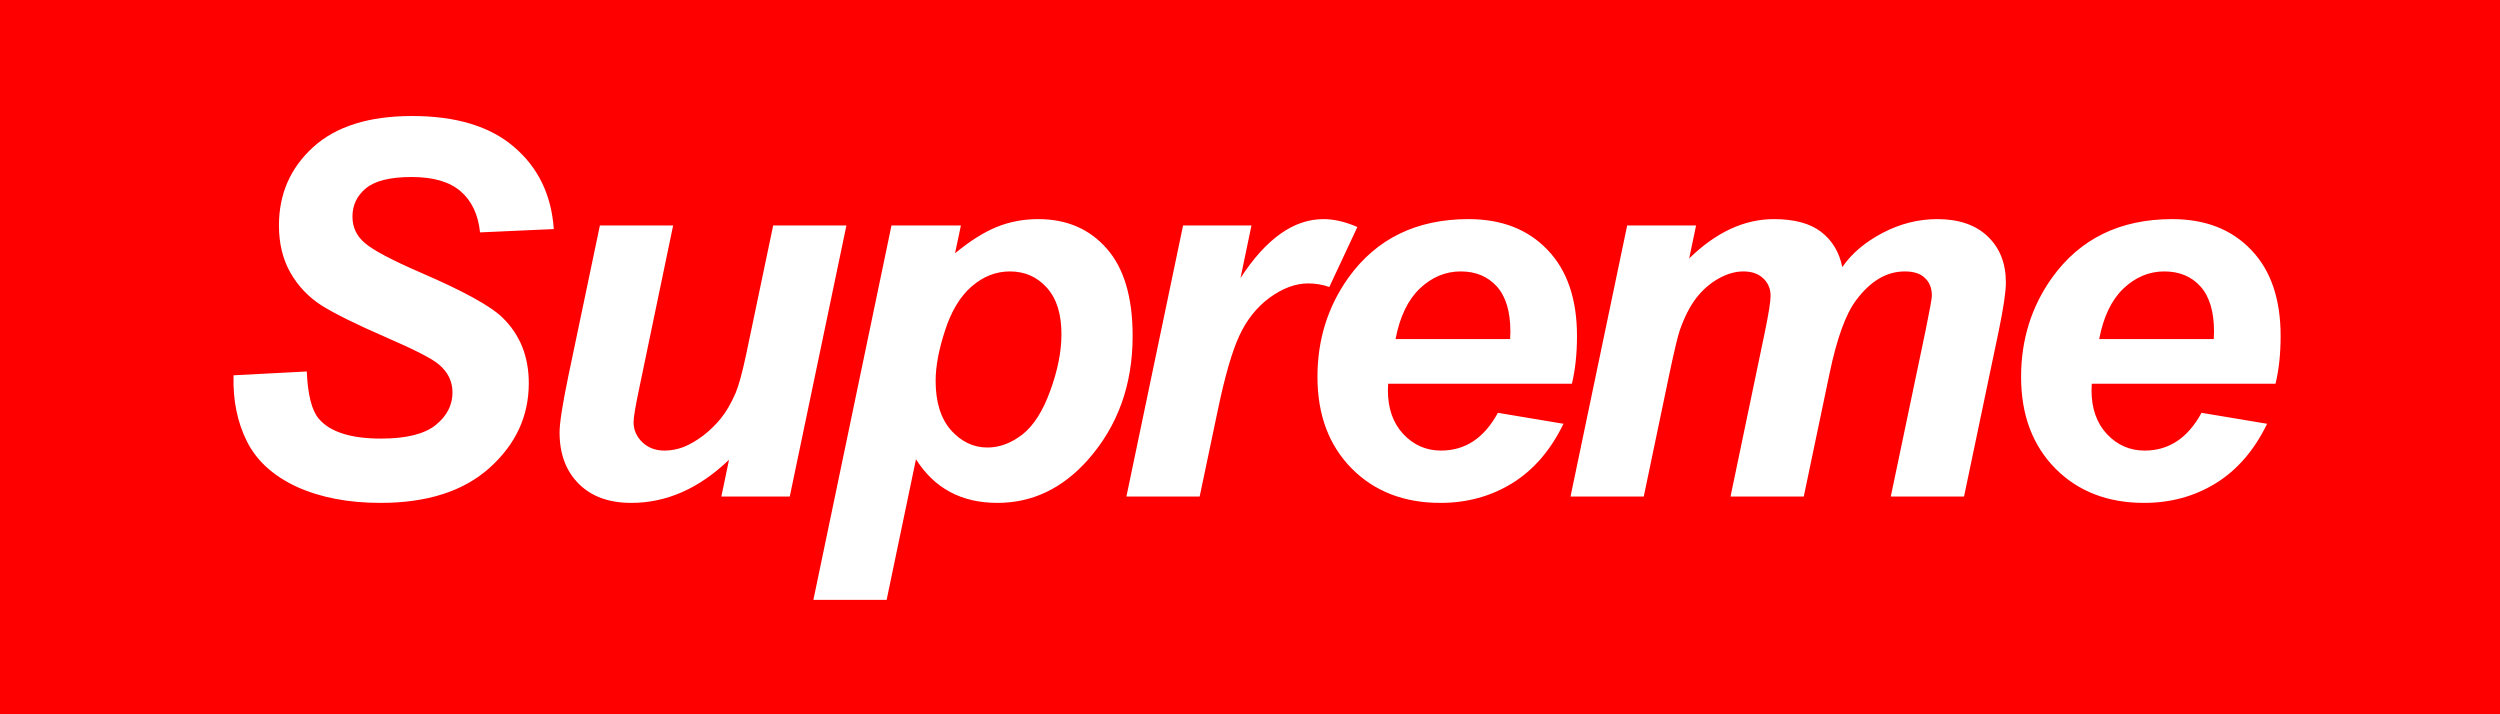 <svg width="287" height="82" viewBox="0 0 287 82" fill="none" xmlns="http://www.w3.org/2000/svg">
<rect width="287" height="82" fill="#FF0000"/>
<path d="M26.809 43.084L35.217 42.645C35.334 45.32 35.793 47.127 36.594 48.065C37.883 49.588 40.266 50.35 43.742 50.35C46.633 50.35 48.723 49.832 50.012 48.797C51.301 47.762 51.945 46.512 51.945 45.047C51.945 43.777 51.418 42.703 50.363 41.824C49.621 41.18 47.58 40.135 44.24 38.69C40.92 37.244 38.488 36.043 36.945 35.086C35.422 34.109 34.221 32.85 33.342 31.307C32.463 29.764 32.023 27.957 32.023 25.887C32.023 22.273 33.332 19.275 35.949 16.893C38.566 14.51 42.355 13.318 47.316 13.318C52.355 13.318 56.252 14.5 59.006 16.863C61.779 19.227 63.303 22.371 63.576 26.297L55.109 26.678C54.895 24.627 54.152 23.055 52.883 21.961C51.613 20.867 49.738 20.32 47.258 20.32C44.816 20.32 43.068 20.75 42.014 21.609C40.978 22.469 40.461 23.553 40.461 24.861C40.461 26.092 40.94 27.107 41.897 27.908C42.853 28.729 44.973 29.852 48.254 31.277C53.195 33.406 56.34 35.135 57.688 36.463C59.699 38.416 60.705 40.926 60.705 43.992C60.705 47.781 59.201 51.023 56.193 53.719C53.205 56.395 49.035 57.732 43.684 57.732C39.992 57.732 36.789 57.117 34.074 55.887C31.379 54.637 29.475 52.908 28.361 50.701C27.248 48.494 26.73 45.955 26.809 43.084ZM68.867 25.887H77.275L73.438 44.315C72.969 46.522 72.734 47.898 72.734 48.445C72.734 49.344 73.066 50.115 73.731 50.76C74.394 51.404 75.244 51.727 76.279 51.727C77.022 51.727 77.754 51.59 78.477 51.316C79.199 51.023 79.941 50.594 80.703 50.027C81.465 49.441 82.148 48.777 82.754 48.035C83.359 47.293 83.926 46.316 84.453 45.105C84.824 44.207 85.225 42.742 85.654 40.711L88.76 25.887H97.168L90.664 57H82.812L83.691 52.781C80.254 56.082 76.514 57.732 72.471 57.732C69.912 57.732 67.9 57 66.436 55.535C64.971 54.07 64.238 52.107 64.238 49.647C64.238 48.572 64.57 46.434 65.234 43.23L68.867 25.887ZM102.342 25.887H110.311L109.637 29.08C111.336 27.674 112.928 26.668 114.412 26.062C115.896 25.457 117.488 25.154 119.188 25.154C122.449 25.154 125.066 26.277 127.039 28.523C129.031 30.77 130.027 34.119 130.027 38.572C130.027 44.178 128.318 48.914 124.9 52.781C121.971 56.082 118.504 57.732 114.5 57.732C110.379 57.732 107.264 56.062 105.154 52.723L101.785 68.865H93.377L102.342 25.887ZM107.41 43.728C107.41 46.15 107.996 48.035 109.168 49.383C110.359 50.711 111.756 51.375 113.357 51.375C114.744 51.375 116.082 50.877 117.371 49.881C118.66 48.865 119.725 47.195 120.564 44.871C121.424 42.527 121.854 40.359 121.854 38.367C121.854 36.043 121.297 34.266 120.184 33.035C119.07 31.785 117.654 31.16 115.936 31.16C114.334 31.16 112.869 31.736 111.541 32.889C110.232 34.022 109.217 35.701 108.494 37.928C107.771 40.135 107.41 42.068 107.41 43.728ZM135.816 25.887H143.668L142.408 31.922C145.338 27.41 148.512 25.154 151.93 25.154C153.141 25.154 154.439 25.457 155.826 26.062L152.604 32.947C151.842 32.674 151.031 32.537 150.172 32.537C148.727 32.537 147.252 33.084 145.748 34.178C144.264 35.272 143.102 36.736 142.262 38.572C141.422 40.389 140.592 43.279 139.771 47.244L137.721 57H129.312L135.816 25.887ZM180.453 44.051H159.359C159.34 44.383 159.33 44.637 159.33 44.812C159.33 46.883 159.916 48.553 161.088 49.822C162.279 51.092 163.725 51.727 165.424 51.727C168.217 51.727 170.395 50.281 171.957 47.391L179.486 48.65C178.021 51.678 176.059 53.953 173.598 55.477C171.156 56.98 168.412 57.732 165.365 57.732C161.186 57.732 157.787 56.414 155.17 53.777C152.553 51.121 151.244 47.615 151.244 43.26C151.244 39.002 152.426 35.213 154.789 31.893C158.012 27.4 162.611 25.154 168.588 25.154C172.396 25.154 175.424 26.336 177.67 28.699C179.916 31.043 181.039 34.334 181.039 38.572C181.039 40.603 180.844 42.43 180.453 44.051ZM173.363 38.924C173.383 38.553 173.393 38.27 173.393 38.074C173.393 35.77 172.875 34.041 171.84 32.889C170.805 31.736 169.418 31.16 167.68 31.16C165.941 31.16 164.379 31.814 162.992 33.123C161.625 34.432 160.697 36.365 160.209 38.924H173.363ZM186.799 25.887H194.709L193.918 29.666C197.004 26.658 200.246 25.154 203.645 25.154C205.988 25.154 207.795 25.643 209.064 26.619C210.334 27.596 211.145 28.943 211.496 30.662C212.57 29.1 214.113 27.791 216.125 26.736C218.137 25.682 220.227 25.154 222.395 25.154C224.875 25.154 226.809 25.818 228.195 27.146C229.582 28.475 230.275 30.232 230.275 32.42C230.275 33.494 230.002 35.35 229.455 37.986L225.471 57H217.062L221.047 37.986C221.535 35.603 221.779 34.256 221.779 33.943C221.779 33.084 221.516 32.41 220.988 31.922C220.48 31.414 219.709 31.16 218.674 31.16C216.584 31.16 214.719 32.264 213.078 34.471C211.887 36.053 210.871 38.855 210.031 42.879L207.072 57H198.664L202.59 38.191C203.039 36.023 203.264 34.617 203.264 33.973C203.264 33.152 202.98 32.478 202.414 31.951C201.867 31.424 201.105 31.16 200.129 31.16C199.211 31.16 198.264 31.434 197.287 31.98C196.311 32.527 195.451 33.279 194.709 34.236C193.986 35.193 193.361 36.424 192.834 37.928C192.6 38.631 192.219 40.223 191.691 42.703L188.703 57H180.295L186.799 25.887ZM261.23 44.051H240.137C240.117 44.383 240.107 44.637 240.107 44.812C240.107 46.883 240.693 48.553 241.865 49.822C243.057 51.092 244.502 51.727 246.201 51.727C248.994 51.727 251.172 50.281 252.734 47.391L260.264 48.65C258.799 51.678 256.836 53.953 254.375 55.477C251.934 56.98 249.189 57.732 246.143 57.732C241.963 57.732 238.564 56.414 235.947 53.777C233.33 51.121 232.021 47.615 232.021 43.26C232.021 39.002 233.203 35.213 235.566 31.893C238.789 27.4 243.389 25.154 249.365 25.154C253.174 25.154 256.201 26.336 258.447 28.699C260.693 31.043 261.816 34.334 261.816 38.572C261.816 40.603 261.621 42.43 261.23 44.051ZM254.141 38.924C254.16 38.553 254.17 38.27 254.17 38.074C254.17 35.77 253.652 34.041 252.617 32.889C251.582 31.736 250.195 31.16 248.457 31.16C246.719 31.16 245.156 31.814 243.77 33.123C242.402 34.432 241.475 36.365 240.986 38.924H254.141Z" fill="white"/>
</svg>
